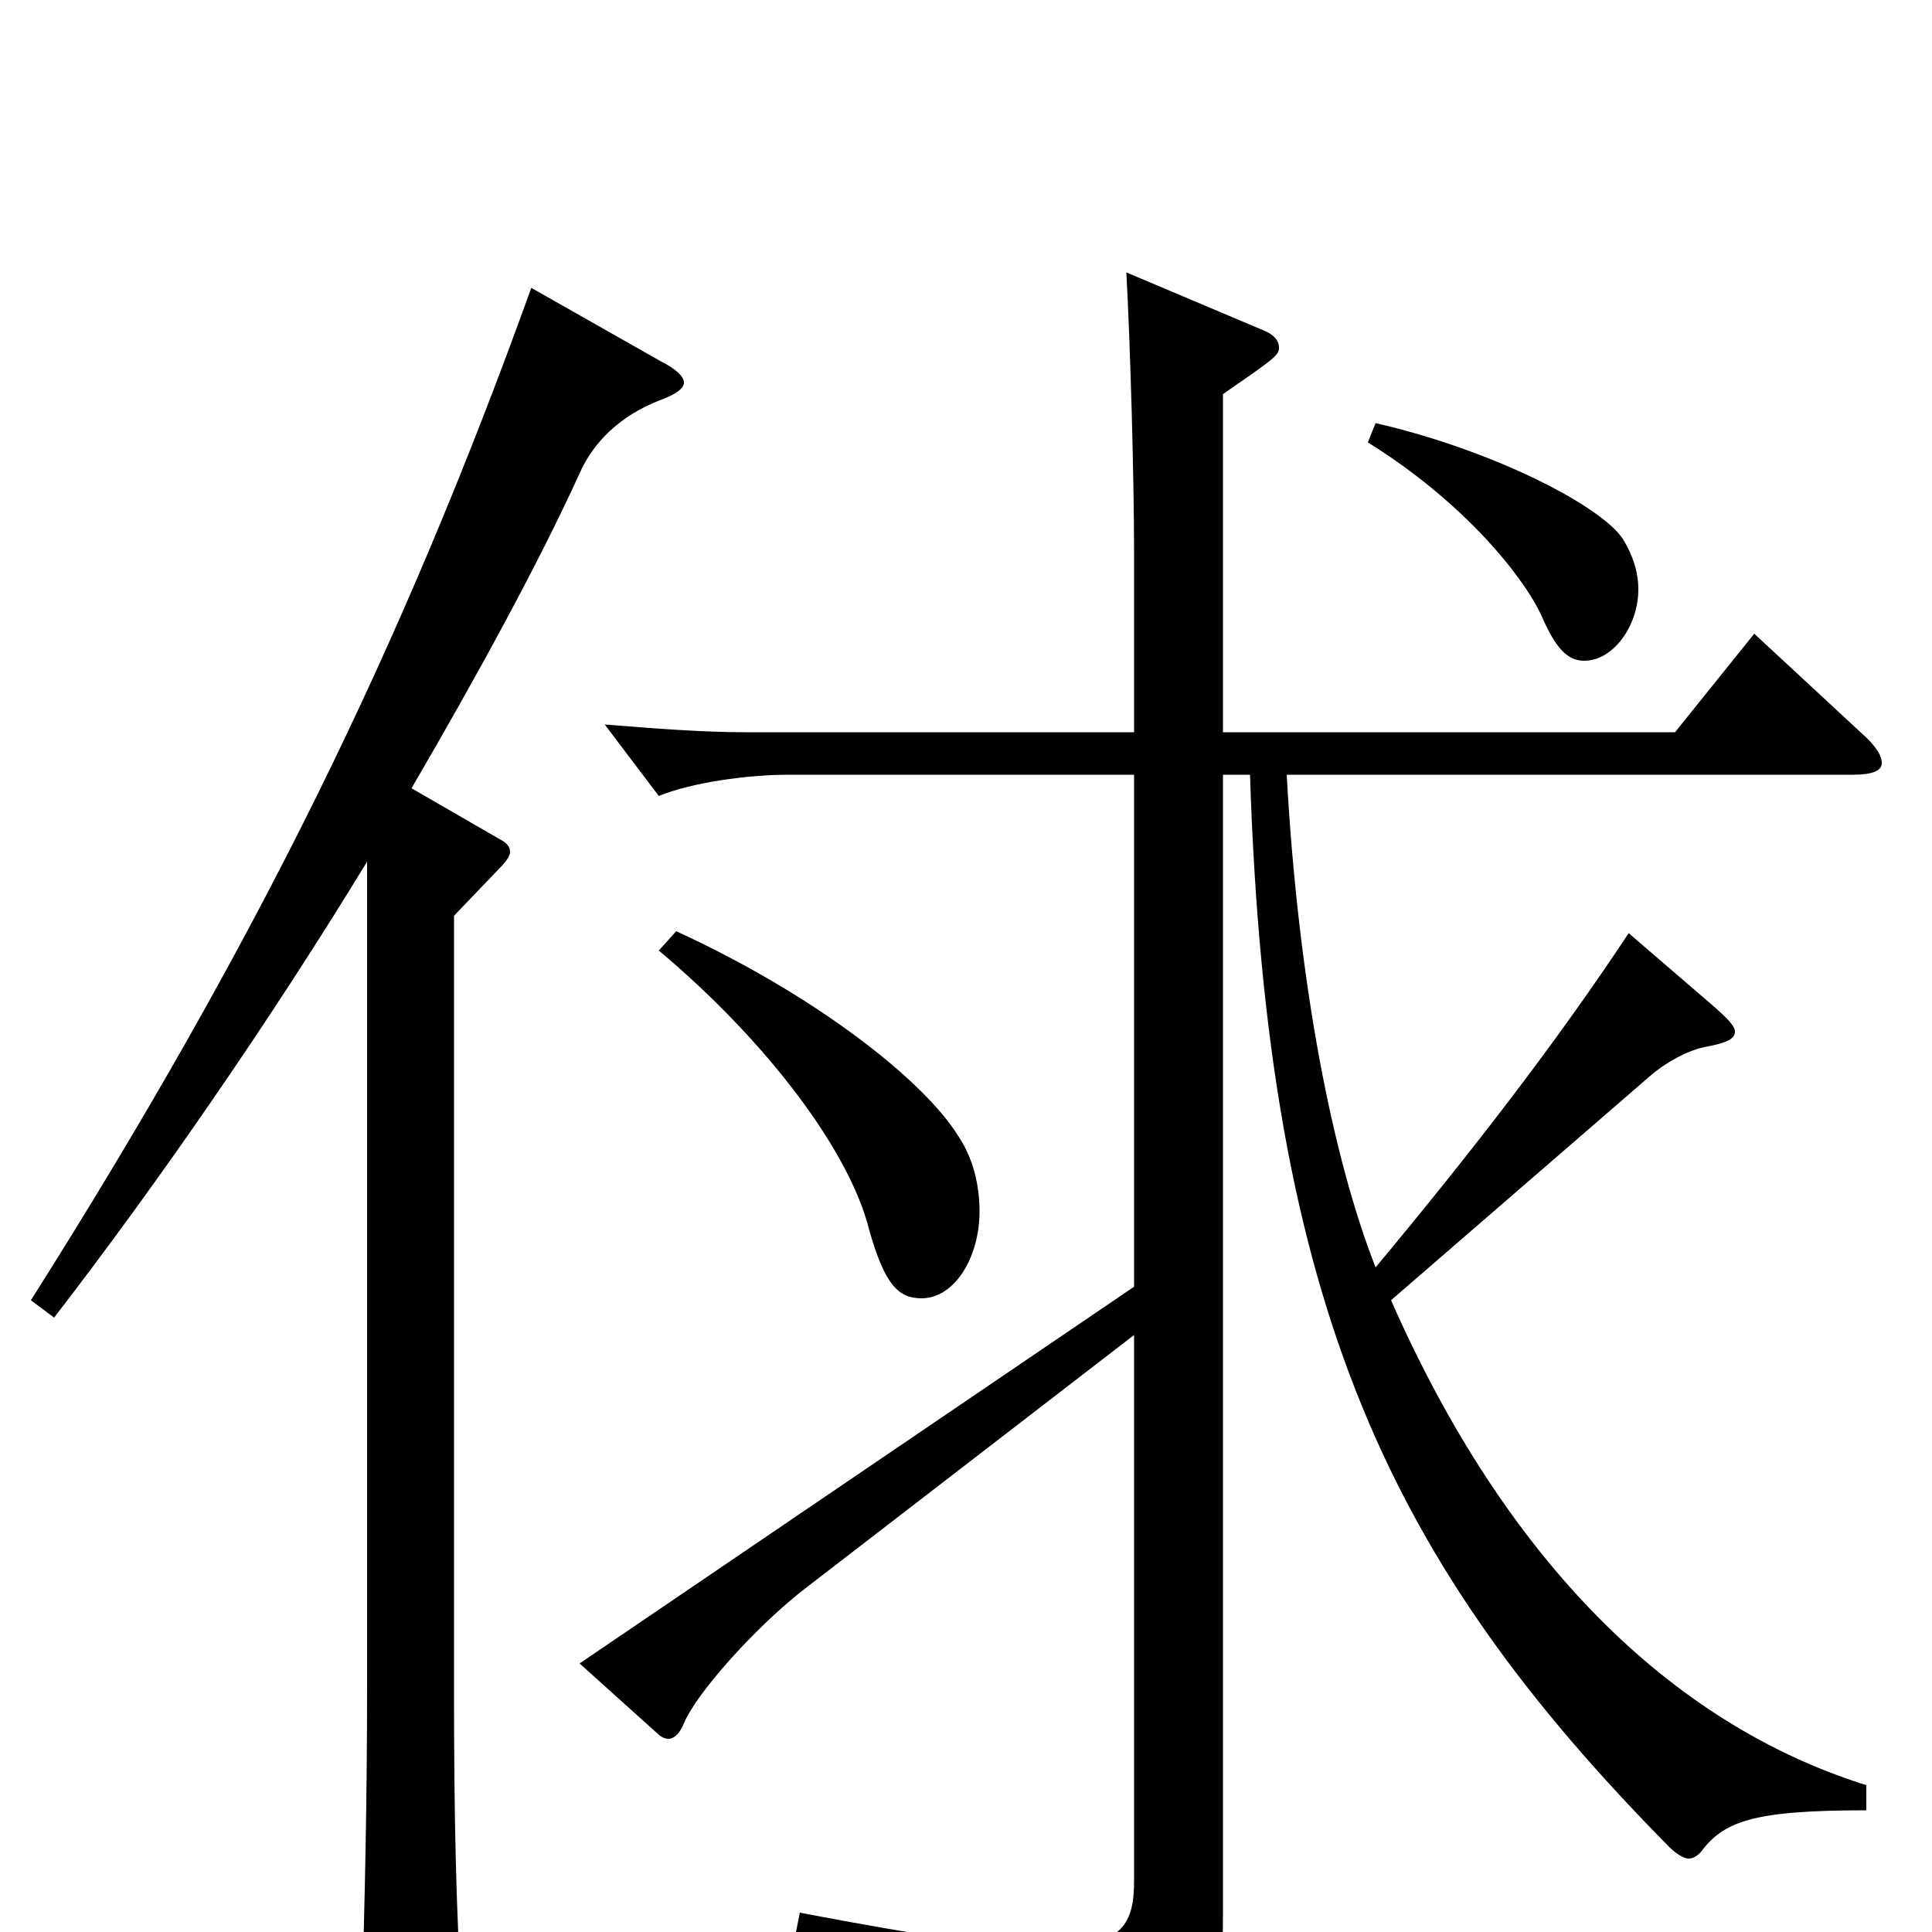 <svg xmlns="http://www.w3.org/2000/svg" viewBox="0 -1000 1000 1000">
	<path fill="#000000" d="M708 -771C758 -740 789 -701 798 -681C805 -665 811 -658 820 -658C835 -658 848 -676 848 -695C848 -704 845 -713 840 -721C829 -738 773 -767 712 -781ZM341 -508C397 -461 440 -404 450 -363C458 -335 465 -328 477 -328C494 -328 507 -349 507 -373C507 -386 504 -400 496 -412C478 -441 422 -485 350 -518ZM275 -851C208 -665 133 -512 16 -327L28 -318C82 -388 140 -472 190 -554V-126C190 -74 189 -17 187 42V53C187 68 188 74 195 74C200 74 206 72 215 68C236 59 239 55 239 42V34C236 -11 235 -62 235 -124V-526L258 -550C262 -554 264 -557 264 -559C264 -562 262 -564 258 -566L213 -592C248 -652 279 -709 300 -755C307 -771 321 -785 342 -793C350 -796 354 -799 354 -802C354 -805 350 -809 342 -813ZM966 -76C864 -108 779 -193 720 -327L854 -443C862 -450 873 -456 882 -458C893 -460 898 -462 898 -466C898 -469 894 -473 886 -480L843 -517C806 -461 762 -404 712 -344C690 -400 672 -490 666 -599H959C969 -599 974 -601 974 -605C974 -609 971 -614 963 -621L908 -672L867 -621H633V-796C659 -814 662 -816 662 -820C662 -824 659 -827 654 -829L583 -859C585 -822 587 -754 587 -713V-621H386C363 -621 338 -623 313 -625L341 -588C358 -595 387 -599 408 -599H587V-334L300 -139L340 -103C342 -101 344 -100 346 -100C349 -100 352 -103 354 -108C360 -123 391 -158 417 -178L587 -309V-27C587 -5 582 8 543 8C517 8 477 2 414 -10L411 5C511 34 535 52 540 79C541 87 543 91 547 91C549 91 551 90 554 88C628 51 633 43 633 -8V-599H647C656 -322 720 -190 864 -44C868 -40 872 -38 874 -38C876 -38 878 -39 880 -41C892 -57 906 -63 966 -63Z"/>
</svg>